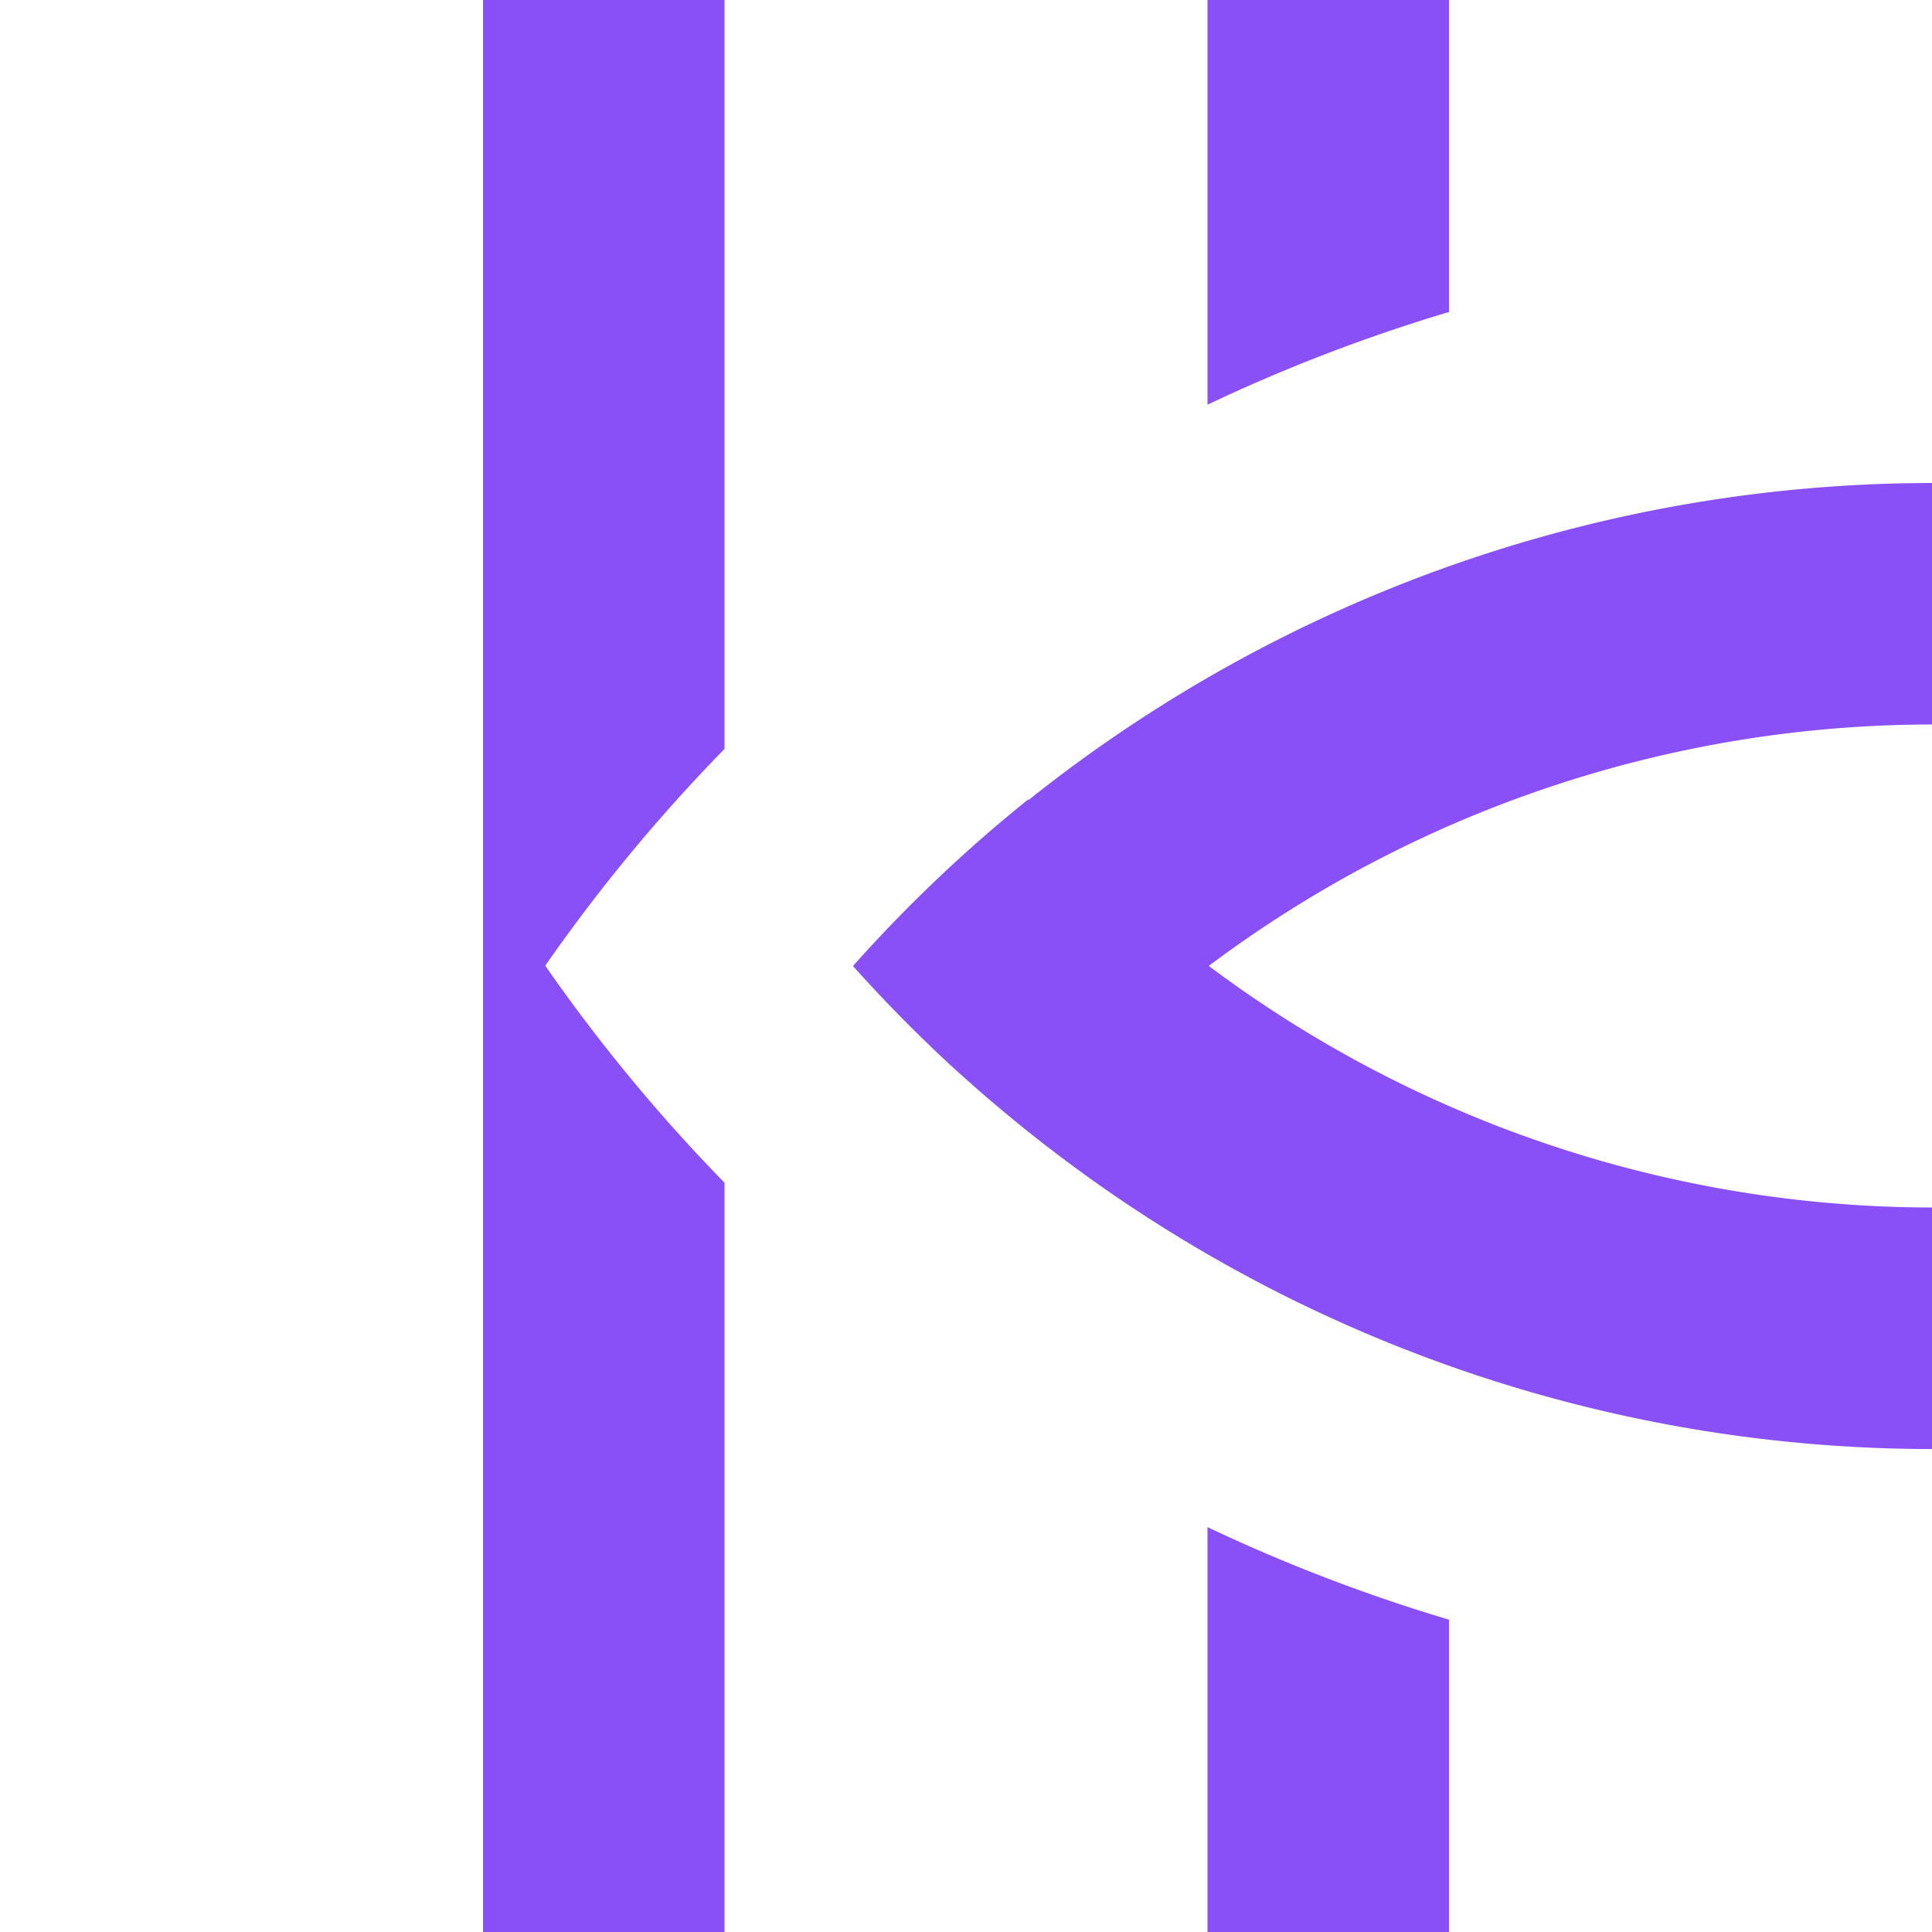 <?xml version="1.0" encoding="UTF-8" standalone="no"?>
<!-- Created with Inkscape (http://www.inkscape.org/) -->

<svg
   width="128"
   height="128"
   viewBox="0 0 33.867 33.867"
   version="1.1"
   id="svg5"
   xmlns="http://www.w3.org/2000/svg"
   xmlns:svg="http://www.w3.org/2000/svg">
  <defs
     id="defs2" />
  <path
     id="path814"
     style="display:inline;fill:#8950f7;fill-rule:evenodd;stroke-width:0;stroke-linecap:square;paint-order:stroke fill markers"
     d="M 8.467,33.867 H 12.7 V 20.732 A 29.633,29.633 0 0 1 9.558,16.928 29.633,29.633 0 0 1 12.7,13.129 V 5.0000001e-8 H 8.467 V 15.25 Z M 14.952,16.934 c 0.135,0.151 0.273,0.3 0.411,0.448 0.049,0.052 0.099,0.104 0.148,0.156 0.094,0.099 0.189,0.197 0.285,0.295 0.049,0.05 0.099,0.1 0.149,0.15 0.1,0.1 0.201,0.199 0.303,0.297 0.052,0.05 0.103,0.1 0.155,0.149 0.143,0.136 0.287,0.27 0.434,0.402 0.038,0.034 0.077,0.068 0.115,0.102 0.105,0.094 0.21,0.187 0.317,0.279 0.078,0.067 0.156,0.133 0.235,0.199 0.073,0.061 0.146,0.123 0.22,0.183 0.082,0.068 0.165,0.136 0.248,0.203 0.02,0.016 0.039,0.032 0.059,0.048 3.23e-4,-3.65e-4 7.43e-4,-7.01e-4 0.001,-0.001 4.465,3.567 10.04,5.554 15.837,5.557 V 21.167 C 29.256,21.162 24.817,19.652 21.189,16.932 24.817,14.212 29.257,12.704 33.867,12.7 V 8.467 c -5.796,0.004 -11.369,1.989 -15.834,5.555 -0.003,-0.003 -0.005,-0.006 -0.008,-0.009 -1.104,0.886 -2.132,1.864 -3.073,2.921 z m 6.215,16.933 h 4.233 v -5.475 a 29.633,29.633 0 0 1 -4.233,-1.622 z m 0,-26.773 A 29.633,29.633 0 0 1 25.4,5.469 V 5.0000001e-8 h -4.233 z" />
</svg>
